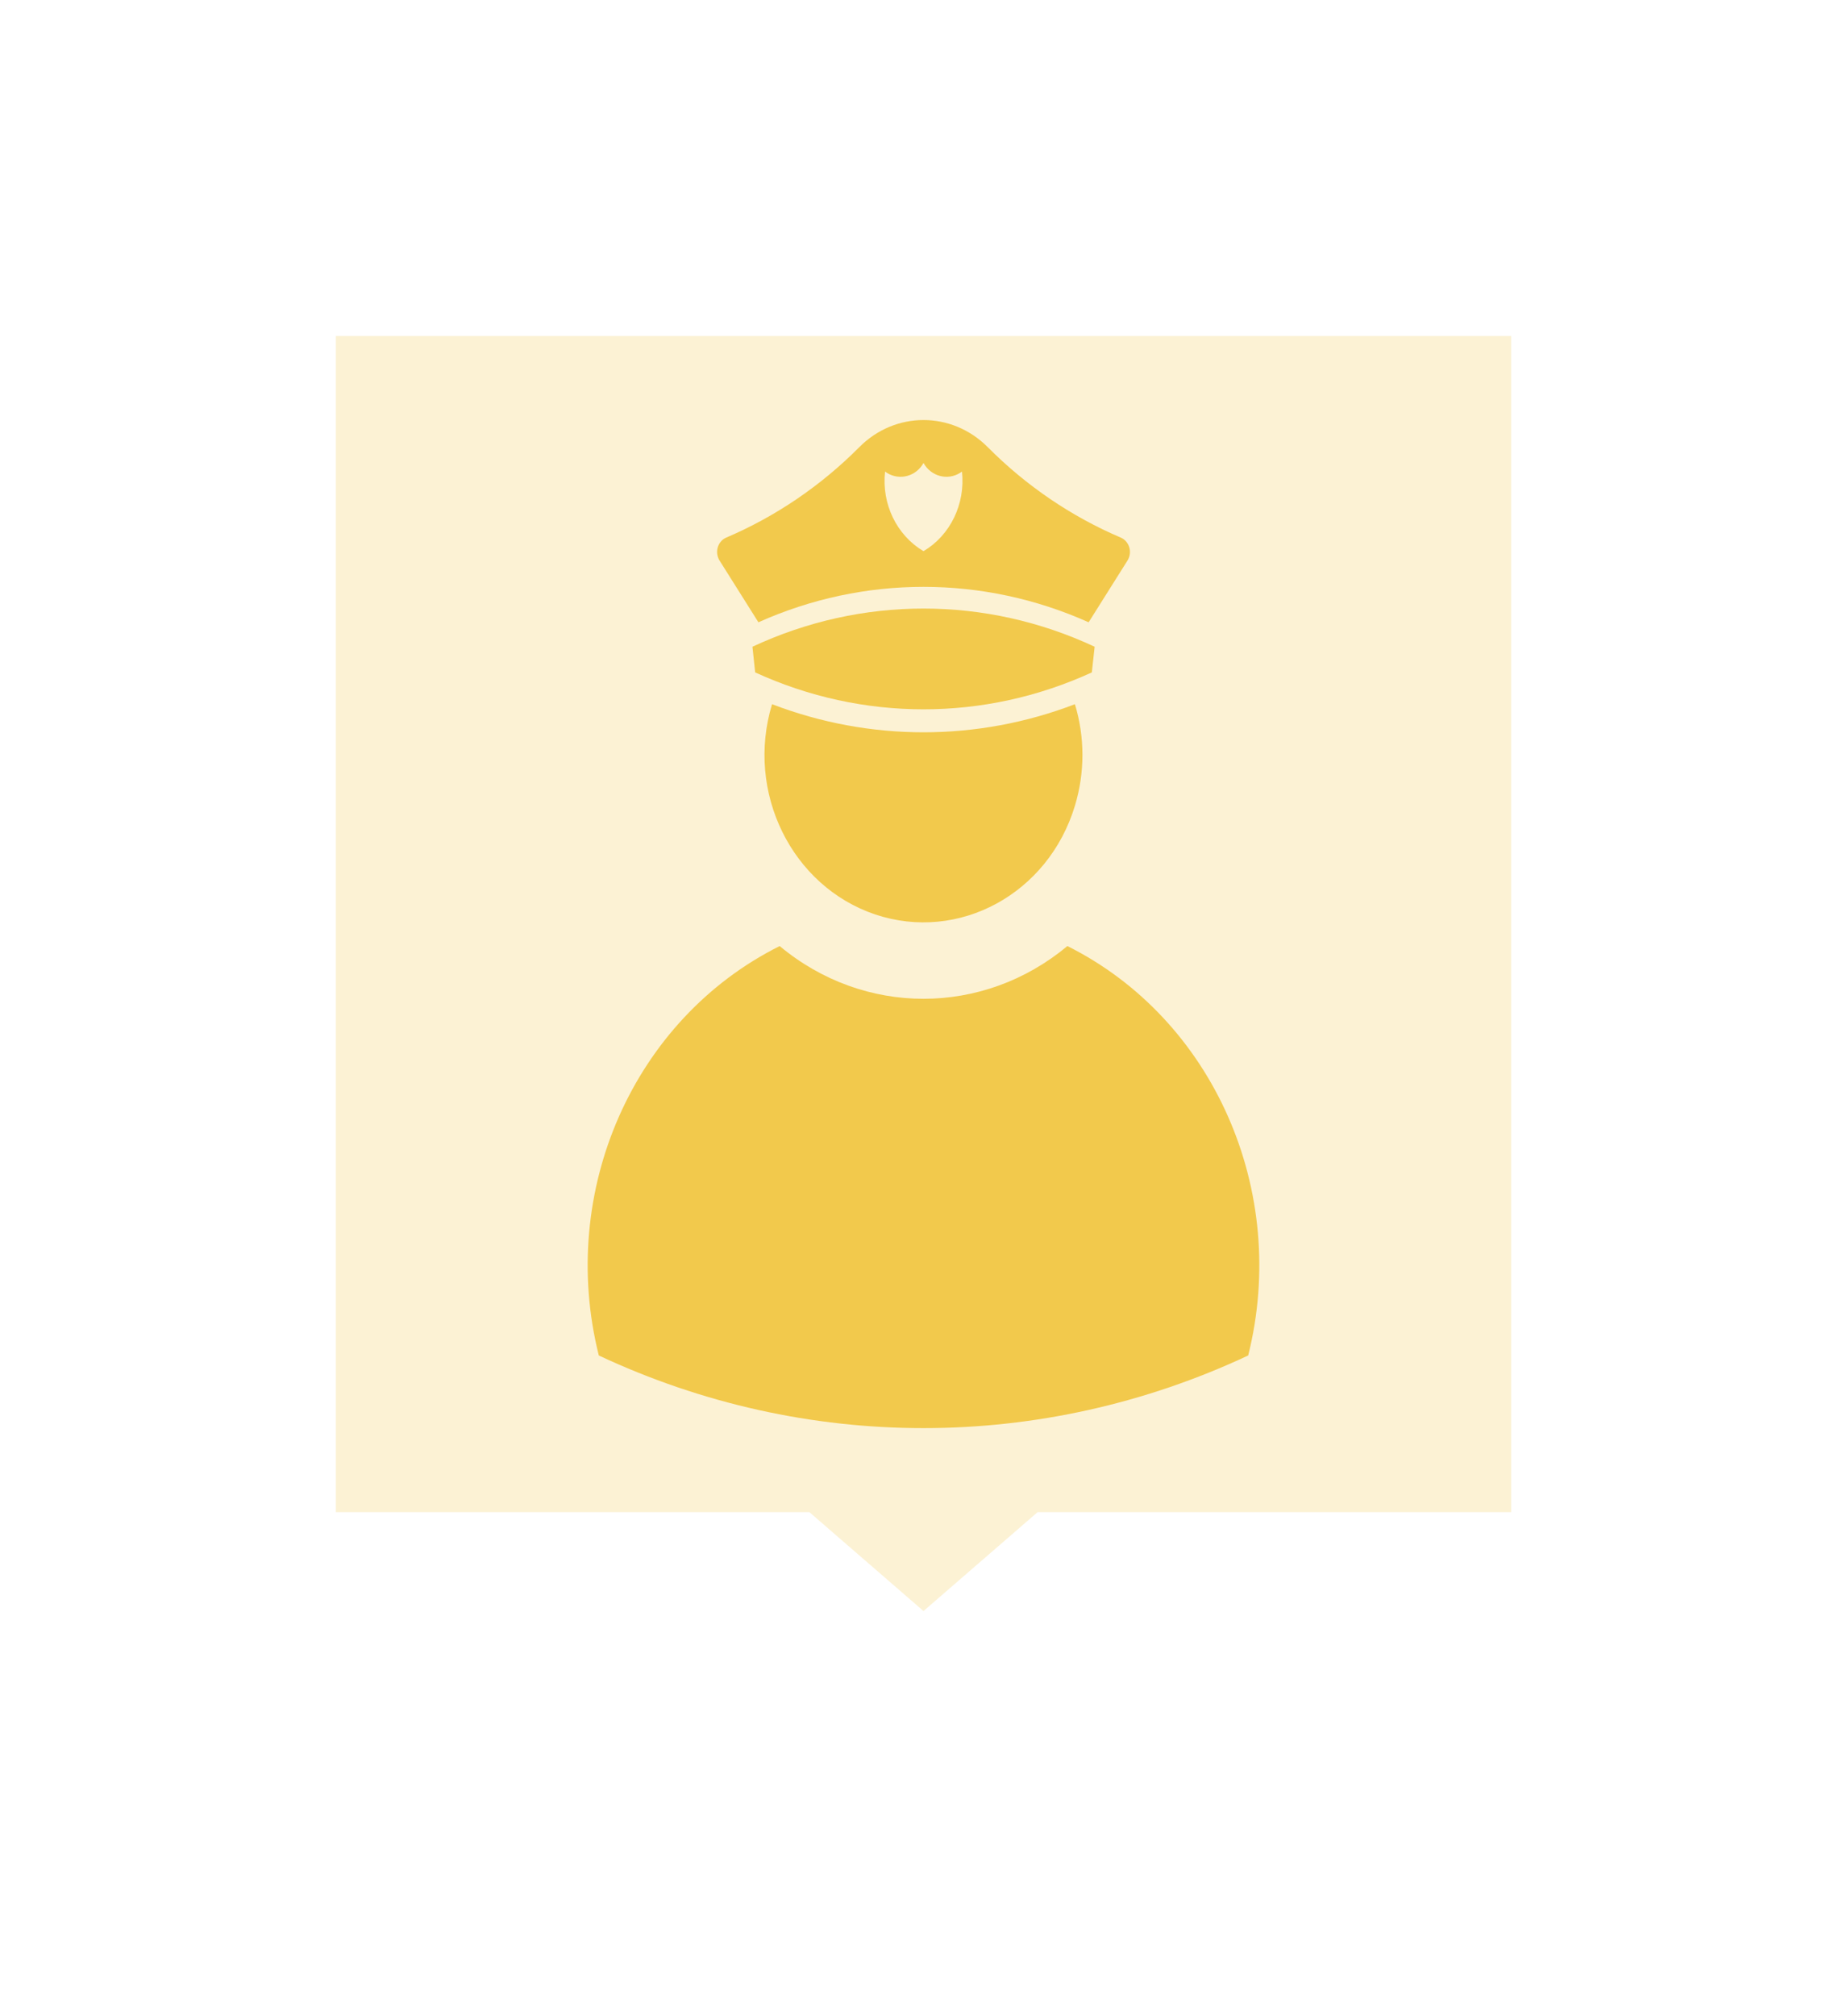 <svg width="44" height="48" viewBox="0 0 44 48" fill="none" xmlns="http://www.w3.org/2000/svg">
<g filter="url(#filter0_d)">
<mask id="path-1-outside-1" maskUnits="userSpaceOnUse" x="4" y="0" width="36" height="40" fill="black">
<rect fill="white" x="4" width="36" height="40"/>
<path fill-rule="evenodd" clip-rule="evenodd" d="M8 2C6.895 2 6 2.895 6 4V32C6 33.105 6.895 34 8 34H18.536L22 37L25.464 34H36C37.105 34 38 33.105 38 32V4C38 2.895 37.105 2 36 2H8Z"/>
</mask>
<path fill-rule="evenodd" clip-rule="evenodd" d="M8 2C6.895 2 6 2.895 6 4V32C6 33.105 6.895 34 8 34H18.536L22 37L25.464 34H36C37.105 34 38 33.105 38 32V4C38 2.895 37.105 2 36 2H8Z" fill="#FCF2D4"/>
<path d="M18.536 34L19.845 32.488L19.282 32H18.536V34ZM22 37L20.691 38.512L22 39.646L23.309 38.512L22 37ZM25.464 34V32H24.718L24.155 32.488L25.464 34ZM8 4V0C5.791 0 4 1.791 4 4H8ZM8 32V4H4V32H8ZM8 32H4C4 34.209 5.791 36 8 36V32ZM18.536 32H8V36H18.536V32ZM23.309 35.488L19.845 32.488L17.227 35.512L20.691 38.512L23.309 35.488ZM24.155 32.488L20.691 35.488L23.309 38.512L26.773 35.512L24.155 32.488ZM36 32H25.464V36H36V32ZM36 32V36C38.209 36 40 34.209 40 32H36ZM36 4V32H40V4H36ZM36 4H40C40 1.791 38.209 0 36 0V4ZM8 4H36V0H8V4Z" fill="white" mask="url(#path-1-outside-1)"/>
<path d="M17.925 11.397L17.99 12.008C20.548 13.18 23.453 13.18 26.01 12.008L26.077 11.397C23.482 10.185 20.521 10.185 17.925 11.397Z" fill="#F2C94C"/>
<path d="M18.392 12.765C20.723 13.657 23.278 13.657 25.607 12.765C25.846 13.55 25.846 14.395 25.607 15.183C24.973 17.281 22.842 18.436 20.85 17.771C18.857 17.099 17.756 14.859 18.392 12.765Z" fill="#F2C94C"/>
<path d="M26.86 9.344L25.934 10.815C23.42 9.69 20.579 9.69 18.067 10.815L17.141 9.344C17.127 9.323 17.117 9.302 17.109 9.279C17.036 9.09 17.122 8.875 17.302 8.798C18.477 8.297 19.554 7.567 20.471 6.645C21.326 5.785 22.673 5.785 23.53 6.645C24.446 7.567 25.523 8.297 26.698 8.798C26.721 8.807 26.742 8.821 26.76 8.832C26.923 8.946 26.967 9.173 26.86 9.344ZM21.084 7.227C20.999 7.997 21.36 8.743 22 9.122C22.64 8.743 23 7.997 22.917 7.227C22.9 7.238 22.885 7.25 22.869 7.259C22.567 7.446 22.177 7.339 22 7.022C21.991 7.036 21.981 7.055 21.971 7.07C21.768 7.372 21.37 7.441 21.084 7.227Z" fill="#F2C94C"/>
<path d="M25.428 18.523C28.906 20.259 30.716 24.353 29.735 28.27C24.812 30.576 19.188 30.576 14.265 28.27C13.283 24.353 15.095 20.259 18.574 18.523C20.581 20.197 23.418 20.197 25.428 18.523Z" fill="#F2C94C"/>
</g>
<defs>
<filter id="filter0_d" x="0" y="0" width="44" height="47.646" filterUnits="userSpaceOnUse" color-interpolation-filters="sRGB">
<feFlood flood-opacity="0" result="BackgroundImageFix"/>
<feColorMatrix in="SourceAlpha" type="matrix" values="0 0 0 0 0 0 0 0 0 0 0 0 0 0 0 0 0 0 127 0"/>
<feOffset dy="4"/>
<feGaussianBlur stdDeviation="2"/>
<feColorMatrix type="matrix" values="0 0 0 0 0 0 0 0 0 0 0 0 0 0 0 0 0 0 0.25 0"/>
<feBlend mode="normal" in2="BackgroundImageFix" result="effect1_dropShadow"/>
<feBlend mode="normal" in="SourceGraphic" in2="effect1_dropShadow" result="shape"/>
</filter>
</defs>
</svg>
